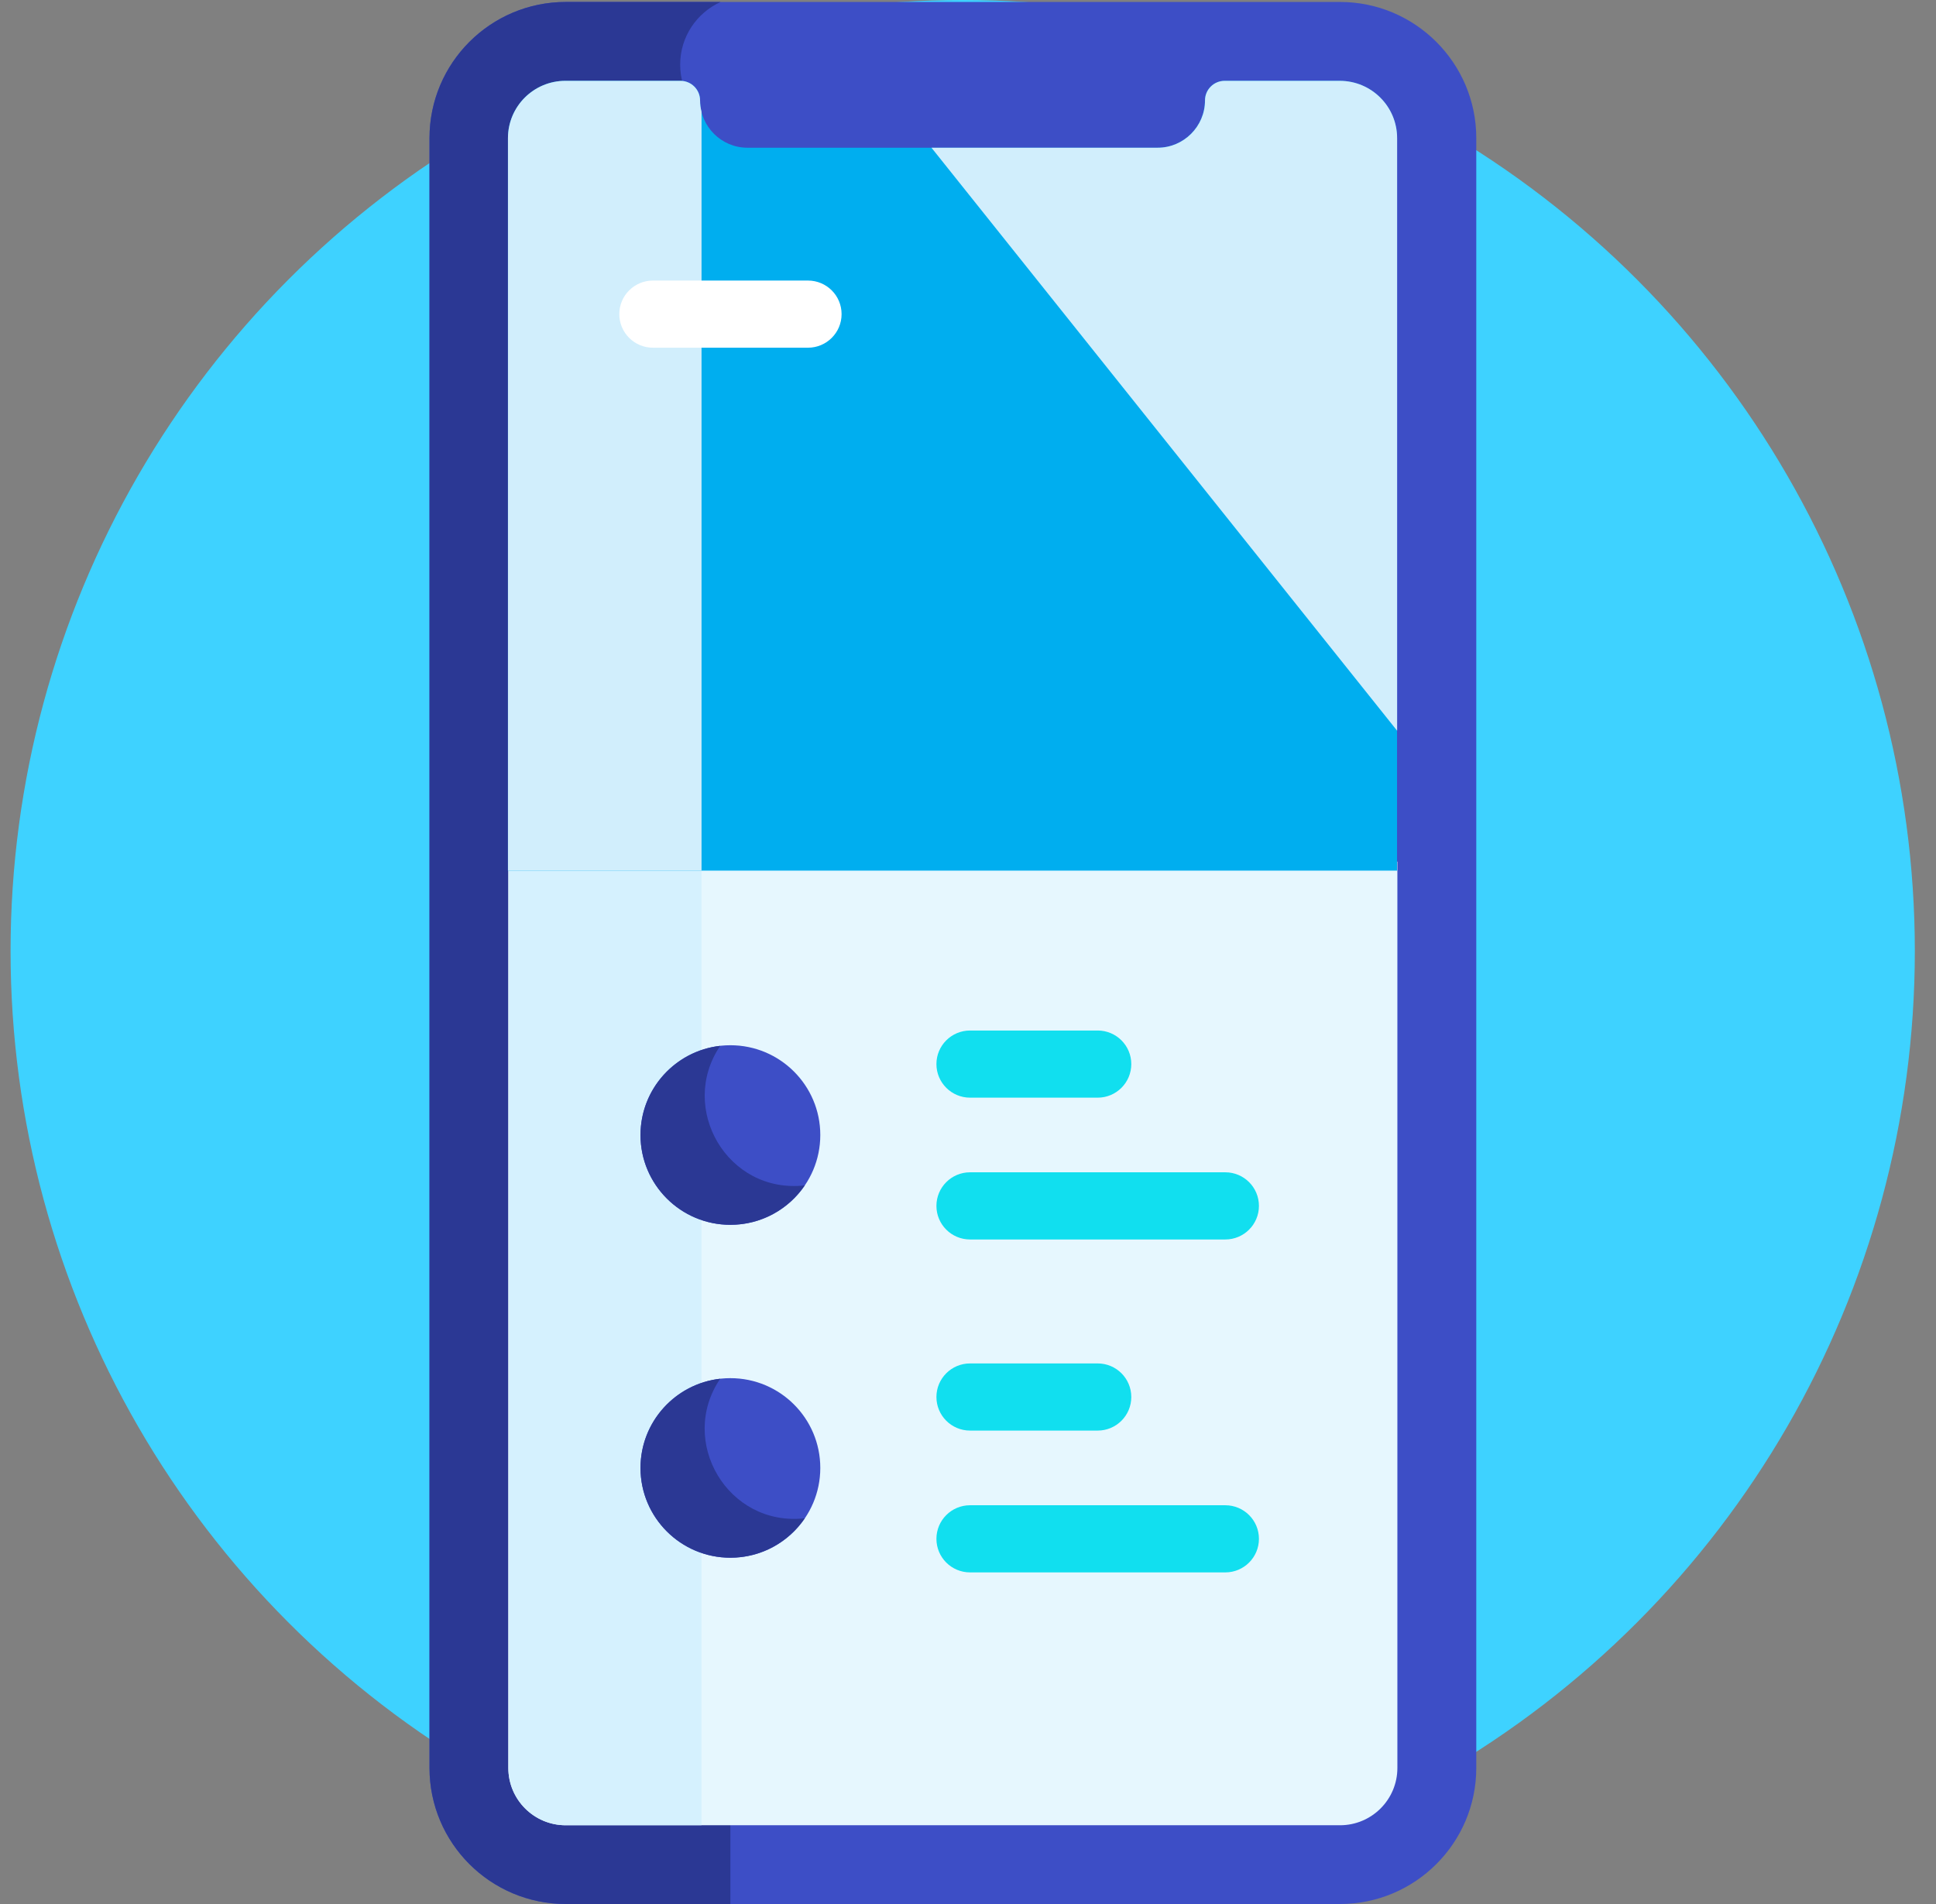 <svg width="61" height="60" viewBox="0 0 61 60" fill="none" xmlns="http://www.w3.org/2000/svg">
<rect x="0" y="0" width="61" height="60" fill="#808080" stroke="none"/>
<ellipse cx="30.333" cy="29.969" rx="30" ry="29.969" fill="#3ED2FF"/>
<path d="M42.222 0.062H17.826C15.458 0.062 13.533 1.987 13.533 4.351V55.711C13.533 58.076 15.458 60 17.826 60H42.222C44.589 60 46.515 58.076 46.515 55.711V4.351C46.515 1.987 44.589 0.062 42.222 0.062V0.062Z" fill="#3D4EC6"/>
<path d="M21.799 3.243C21.567 2.898 21.431 2.483 21.431 2.036C21.431 1.158 21.954 0.404 22.705 0.062H17.826C15.455 0.062 13.533 1.983 13.533 4.351V55.711C13.533 58.08 15.455 59.999 17.826 59.999H23.013V7.001C23.013 5.653 22.553 4.362 21.799 3.243Z" fill="#2B3894"/>
<path d="M16.017 27.152V55.712C16.017 56.71 16.826 57.518 17.825 57.518H42.221C43.219 57.518 44.029 56.71 44.029 55.712C44.029 54.732 44.029 40.425 44.029 27.152H16.017Z" fill="#E6F7FE"/>
<path d="M16.017 27.152V55.712C16.017 56.71 16.826 57.518 17.825 57.518H22.101V27.152H16.017Z" fill="#D5F1FE"/>
<path d="M25.846 35.767C25.846 37.33 24.578 38.597 23.013 38.597C21.449 38.597 20.181 37.33 20.181 35.767C20.181 34.205 21.449 32.938 23.013 32.938C24.578 32.938 25.846 34.205 25.846 35.767Z" fill="#3D4EC6"/>
<path d="M25.846 46.258C25.846 47.821 24.578 49.088 23.013 49.088C21.449 49.088 20.181 47.821 20.181 46.258C20.181 44.695 21.449 43.429 23.013 43.429C24.578 43.429 25.846 44.695 25.846 46.258Z" fill="#3D4EC6"/>
<path d="M22.693 32.957C21.28 33.116 20.181 34.313 20.181 35.768C20.181 37.33 21.449 38.597 23.013 38.597C23.989 38.597 24.849 38.104 25.358 37.355C22.916 37.63 21.361 34.918 22.693 32.957Z" fill="#2B3894"/>
<path d="M22.693 43.447C21.28 43.606 20.181 44.803 20.181 46.257C20.181 47.82 21.449 49.087 23.013 49.087C23.989 49.087 24.849 48.594 25.358 47.845C22.931 48.117 21.352 45.42 22.693 43.447Z" fill="#2B3894"/>
<path d="M34.586 34.59H30.565C29.98 34.59 29.505 34.116 29.505 33.532C29.505 32.947 29.98 32.474 30.565 32.474H34.586C35.171 32.474 35.645 32.947 35.645 33.532C35.645 34.116 35.171 34.59 34.586 34.59Z" fill="#11DFEF"/>
<path d="M38.607 39.059H30.565C29.979 39.059 29.505 38.585 29.505 38.001C29.505 37.416 29.979 36.942 30.565 36.942H38.607C39.192 36.942 39.667 37.416 39.667 38.001C39.667 38.585 39.192 39.059 38.607 39.059Z" fill="#11DFEF"/>
<path d="M34.586 45.081H30.565C29.98 45.081 29.505 44.608 29.505 44.023C29.505 43.438 29.98 42.965 30.565 42.965H34.586C35.171 42.965 35.645 43.438 35.645 44.023C35.645 44.608 35.171 45.081 34.586 45.081Z" fill="#11DFEF"/>
<path d="M38.607 49.55H30.565C29.979 49.55 29.505 49.077 29.505 48.492C29.505 47.908 29.979 47.434 30.565 47.434H38.607C39.192 47.434 39.667 47.908 39.667 48.492C39.667 49.077 39.192 49.55 38.607 49.55Z" fill="#11DFEF"/>
<path d="M42.209 2.547H38.584C38.242 2.547 37.965 2.824 37.965 3.165C37.965 3.984 37.294 4.655 36.474 4.655H23.55C22.729 4.655 22.058 3.984 22.058 3.165C22.058 2.824 21.781 2.547 21.439 2.547H17.814C16.815 2.547 16.005 3.355 16.005 4.353V27.435H44.018V4.353C44.018 3.355 43.208 2.547 42.209 2.547Z" fill="#00AEEF"/>
<path d="M22.104 3.522C22.075 3.407 22.058 3.288 22.058 3.165C22.058 2.824 21.781 2.547 21.439 2.547H17.814C16.815 2.547 16.005 3.355 16.005 4.353V27.435H22.104V3.522Z" fill="#D1EEFC"/>
<path d="M42.213 2.547H38.587C38.245 2.547 37.968 2.824 37.968 3.165C37.968 3.984 37.297 4.655 36.477 4.655H29.349L44.021 23.027V4.353C44.021 3.355 43.212 2.547 42.213 2.547Z" fill="#D1EEFC"/>
<path d="M25.458 10.957H20.573C19.988 10.957 19.513 10.484 19.513 9.899C19.513 9.314 19.988 8.841 20.573 8.841H25.458C26.043 8.841 26.517 9.314 26.517 9.899C26.517 10.483 26.043 10.957 25.458 10.957Z" fill="white"/>
</svg>

